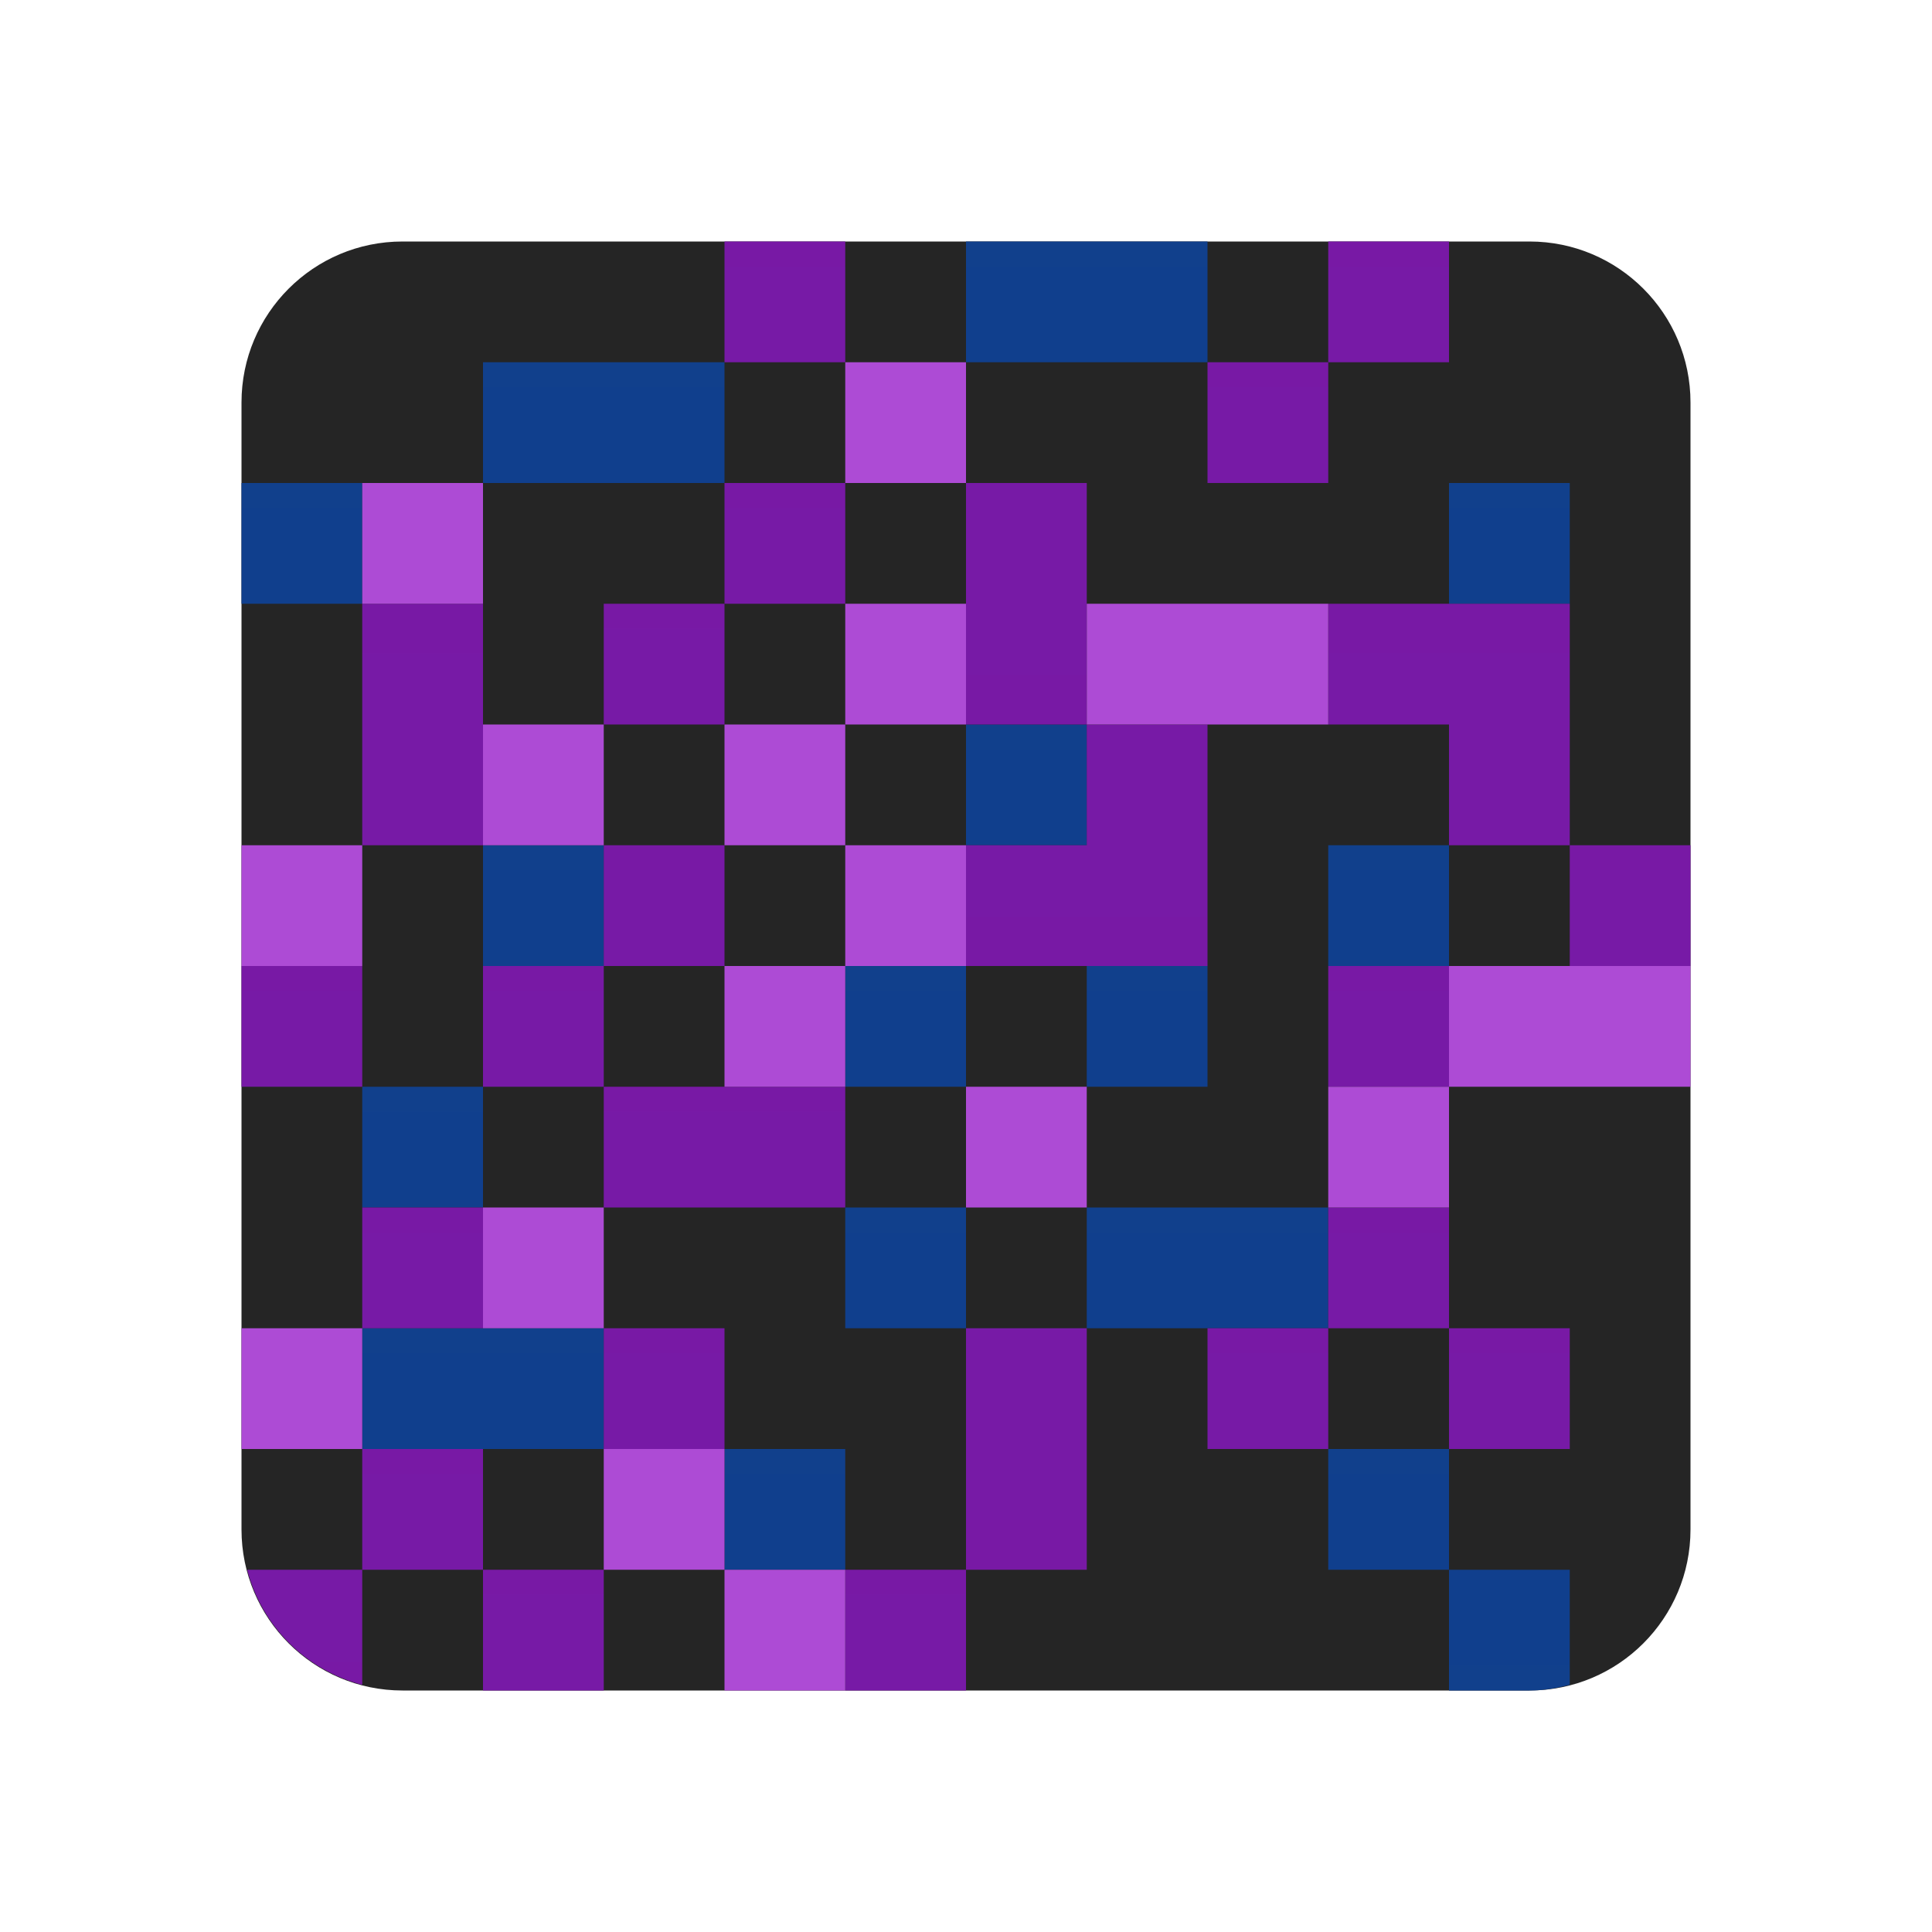 <svg xmlns="http://www.w3.org/2000/svg" viewBox="0 0 48 48"><path fill="#252525" d="M38,42H10c-2.209,0-4-1.791-4-4V10c0-2.209,1.791-4,4-4h28c2.209,0,4,1.791,4,4v28	C42,40.209,40.209,42,38,42z"/><linearGradient id="nXPzdrsXxd3ANg3rxKcbja" x1="10.5" x2="10.5" y1="1211.677" y2="1271.551" gradientTransform="translate(0 -1214)" gradientUnits="userSpaceOnUse"><stop offset="0" stop-color="#11408a"/><stop offset="1" stop-color="#103f8f"/></linearGradient><rect width="3" height="3" x="9" y="27" fill="url(#nXPzdrsXxd3ANg3rxKcbja)"/><linearGradient id="nXPzdrsXxd3ANg3rxKcbjb" x1="22.5" x2="22.5" y1="1208.677" y2="1268.551" gradientTransform="translate(0 -1214)" gradientUnits="userSpaceOnUse"><stop offset="0" stop-color="#11408a"/><stop offset="1" stop-color="#103f8f"/></linearGradient><rect width="3" height="3" x="21" y="24" fill="url(#nXPzdrsXxd3ANg3rxKcbjb)"/><linearGradient id="nXPzdrsXxd3ANg3rxKcbjc" x1="30" x2="30" y1="1214.677" y2="1274.551" gradientTransform="translate(0 -1214)" gradientUnits="userSpaceOnUse"><stop offset="0" stop-color="#11408a"/><stop offset="1" stop-color="#103f8f"/></linearGradient><rect width="6" height="3" x="27" y="30" fill="url(#nXPzdrsXxd3ANg3rxKcbjc)"/><linearGradient id="nXPzdrsXxd3ANg3rxKcbjd" x1="27" x2="27" y1="1190.677" y2="1250.551" gradientTransform="translate(0 -1214)" gradientUnits="userSpaceOnUse"><stop offset="0" stop-color="#11408a"/><stop offset="1" stop-color="#103f8f"/></linearGradient><rect width="6" height="3" x="24" y="6" fill="url(#nXPzdrsXxd3ANg3rxKcbjd)"/><linearGradient id="nXPzdrsXxd3ANg3rxKcbje" x1="15" x2="15" y1="1193.677" y2="1253.551" gradientTransform="translate(0 -1214)" gradientUnits="userSpaceOnUse"><stop offset="0" stop-color="#11408a"/><stop offset="1" stop-color="#103f8f"/></linearGradient><rect width="6" height="3" x="12" y="9" fill="url(#nXPzdrsXxd3ANg3rxKcbje)"/><linearGradient id="nXPzdrsXxd3ANg3rxKcbjf" x1="13.5" x2="13.5" y1="1205.677" y2="1265.551" gradientTransform="translate(0 -1214)" gradientUnits="userSpaceOnUse"><stop offset="0" stop-color="#11408a"/><stop offset="1" stop-color="#103f8f"/></linearGradient><rect width="3" height="3" x="12" y="21" fill="url(#nXPzdrsXxd3ANg3rxKcbjf)"/><linearGradient id="nXPzdrsXxd3ANg3rxKcbjg" x1="7.5" x2="7.5" y1="1196.677" y2="1256.551" gradientTransform="translate(0 -1214)" gradientUnits="userSpaceOnUse"><stop offset="0" stop-color="#11408a"/><stop offset="1" stop-color="#103f8f"/></linearGradient><rect width="3" height="3" x="6" y="12" fill="url(#nXPzdrsXxd3ANg3rxKcbjg)"/><linearGradient id="nXPzdrsXxd3ANg3rxKcbjh" x1="25.5" x2="25.5" y1="1202.677" y2="1262.551" gradientTransform="translate(0 -1214)" gradientUnits="userSpaceOnUse"><stop offset="0" stop-color="#11408a"/><stop offset="1" stop-color="#103f8f"/></linearGradient><rect width="3" height="3" x="24" y="18" fill="url(#nXPzdrsXxd3ANg3rxKcbjh)"/><linearGradient id="nXPzdrsXxd3ANg3rxKcbji" x1="34.5" x2="34.5" y1="1205.677" y2="1265.551" gradientTransform="translate(0 -1214)" gradientUnits="userSpaceOnUse"><stop offset="0" stop-color="#11408a"/><stop offset="1" stop-color="#103f8f"/></linearGradient><rect width="3" height="3" x="33" y="21" fill="url(#nXPzdrsXxd3ANg3rxKcbji)"/><linearGradient id="nXPzdrsXxd3ANg3rxKcbjj" x1="19.5" x2="19.5" y1="1220.677" y2="1280.551" gradientTransform="translate(0 -1214)" gradientUnits="userSpaceOnUse"><stop offset="0" stop-color="#11408a"/><stop offset="1" stop-color="#103f8f"/></linearGradient><rect width="3" height="3" x="18" y="36" fill="url(#nXPzdrsXxd3ANg3rxKcbjj)"/><linearGradient id="nXPzdrsXxd3ANg3rxKcbjk" x1="22.5" x2="22.5" y1="1214.677" y2="1274.551" gradientTransform="translate(0 -1214)" gradientUnits="userSpaceOnUse"><stop offset="0" stop-color="#11408a"/><stop offset="1" stop-color="#103f8f"/></linearGradient><rect width="3" height="3" x="21" y="30" fill="url(#nXPzdrsXxd3ANg3rxKcbjk)"/><linearGradient id="nXPzdrsXxd3ANg3rxKcbjl" x1="34.5" x2="34.5" y1="1220.677" y2="1280.551" gradientTransform="translate(0 -1214)" gradientUnits="userSpaceOnUse"><stop offset="0" stop-color="#11408a"/><stop offset="1" stop-color="#103f8f"/></linearGradient><rect width="3" height="3" x="33" y="36" fill="url(#nXPzdrsXxd3ANg3rxKcbjl)"/><linearGradient id="nXPzdrsXxd3ANg3rxKcbjm" x1="37.5" x2="37.5" y1="-21.323" y2="38.551" gradientTransform="matrix(1 0 0 -1 0 50)" gradientUnits="userSpaceOnUse"><stop offset="0" stop-color="#11408a"/><stop offset="1" stop-color="#103f8f"/></linearGradient><path fill="url(#nXPzdrsXxd3ANg3rxKcbjm)" d="M39,39h-3v3h2c0.347,0,0.679-0.058,1-0.141V39z"/><linearGradient id="nXPzdrsXxd3ANg3rxKcbjn" x1="28.5" x2="28.5" y1="1208.677" y2="1268.551" gradientTransform="translate(0 -1214)" gradientUnits="userSpaceOnUse"><stop offset="0" stop-color="#11408a"/><stop offset="1" stop-color="#103f8f"/></linearGradient><rect width="3" height="3" x="27" y="24" fill="url(#nXPzdrsXxd3ANg3rxKcbjn)"/><linearGradient id="nXPzdrsXxd3ANg3rxKcbjo" x1="37.5" x2="37.5" y1="1196.677" y2="1256.551" gradientTransform="translate(0 -1214)" gradientUnits="userSpaceOnUse"><stop offset="0" stop-color="#11408a"/><stop offset="1" stop-color="#103f8f"/></linearGradient><rect width="3" height="3" x="36" y="12" fill="url(#nXPzdrsXxd3ANg3rxKcbjo)"/><linearGradient id="nXPzdrsXxd3ANg3rxKcbjp" x1="12" x2="12" y1="1217.677" y2="1277.551" gradientTransform="translate(0 -1214)" gradientUnits="userSpaceOnUse"><stop offset="0" stop-color="#11408a"/><stop offset="1" stop-color="#103f8f"/></linearGradient><rect width="6" height="3" x="9" y="33" fill="url(#nXPzdrsXxd3ANg3rxKcbjp)"/><linearGradient id="nXPzdrsXxd3ANg3rxKcbjq" x1="16.5" x2="16.5" y1="1217.677" y2="1277.551" gradientTransform="translate(0 -1214)" gradientUnits="userSpaceOnUse"><stop offset="0" stop-color="#7819a2"/><stop offset="1" stop-color="#771aa9"/></linearGradient><rect width="3" height="3" x="15" y="33" fill="url(#nXPzdrsXxd3ANg3rxKcbjq)"/><linearGradient id="nXPzdrsXxd3ANg3rxKcbjr" x1="13.5" x2="13.5" y1="1223.677" y2="1283.551" gradientTransform="translate(0 -1214)" gradientUnits="userSpaceOnUse"><stop offset="0" stop-color="#7819a2"/><stop offset="1" stop-color="#771aa9"/></linearGradient><rect width="3" height="3" x="12" y="39" fill="url(#nXPzdrsXxd3ANg3rxKcbjr)"/><linearGradient id="nXPzdrsXxd3ANg3rxKcbjs" x1="22.5" x2="22.5" y1="1223.677" y2="1283.551" gradientTransform="translate(0 -1214)" gradientUnits="userSpaceOnUse"><stop offset="0" stop-color="#7819a2"/><stop offset="1" stop-color="#771aa9"/></linearGradient><rect width="3" height="3" x="21" y="39" fill="url(#nXPzdrsXxd3ANg3rxKcbjs)"/><linearGradient id="nXPzdrsXxd3ANg3rxKcbjt" x1="10.5" x2="10.5" y1="1214.677" y2="1274.551" gradientTransform="translate(0 -1214)" gradientUnits="userSpaceOnUse"><stop offset="0" stop-color="#7819a2"/><stop offset="1" stop-color="#771aa9"/></linearGradient><rect width="3" height="3" x="9" y="30" fill="url(#nXPzdrsXxd3ANg3rxKcbjt)"/><linearGradient id="nXPzdrsXxd3ANg3rxKcbju" x1="10.5" x2="10.5" y1="1220.677" y2="1280.551" gradientTransform="translate(0 -1214)" gradientUnits="userSpaceOnUse"><stop offset="0" stop-color="#7819a2"/><stop offset="1" stop-color="#771aa9"/></linearGradient><rect width="3" height="3" x="9" y="36" fill="url(#nXPzdrsXxd3ANg3rxKcbju)"/><linearGradient id="nXPzdrsXxd3ANg3rxKcbjv" x1="25.5" x2="25.5" y1="-26.646" y2="93.102" gradientTransform="matrix(1 0 0 -1 0 50)" gradientUnits="userSpaceOnUse"><stop offset="0" stop-color="#7819a2"/><stop offset="1" stop-color="#771aa9"/></linearGradient><rect width="3" height="6" x="24" y="12" fill="url(#nXPzdrsXxd3ANg3rxKcbjv)"/><linearGradient id="nXPzdrsXxd3ANg3rxKcbjw" x1="16.5" x2="16.5" y1="1205.677" y2="1265.551" gradientTransform="translate(0 -1214)" gradientUnits="userSpaceOnUse"><stop offset="0" stop-color="#7819a2"/><stop offset="1" stop-color="#771aa9"/></linearGradient><rect width="3" height="3" x="15" y="21" fill="url(#nXPzdrsXxd3ANg3rxKcbjw)"/><linearGradient id="nXPzdrsXxd3ANg3rxKcbjx" x1="16.5" x2="16.5" y1="1199.677" y2="1259.551" gradientTransform="translate(0 -1214)" gradientUnits="userSpaceOnUse"><stop offset="0" stop-color="#7819a2"/><stop offset="1" stop-color="#771aa9"/></linearGradient><rect width="3" height="3" x="15" y="15" fill="url(#nXPzdrsXxd3ANg3rxKcbjx)"/><linearGradient id="nXPzdrsXxd3ANg3rxKcbjy" x1="31.5" x2="31.5" y1="1193.677" y2="1253.551" gradientTransform="translate(0 -1214)" gradientUnits="userSpaceOnUse"><stop offset="0" stop-color="#7819a2"/><stop offset="1" stop-color="#771aa9"/></linearGradient><rect width="3" height="3" x="30" y="9" fill="url(#nXPzdrsXxd3ANg3rxKcbjy)"/><linearGradient id="nXPzdrsXxd3ANg3rxKcbjz" x1="36" x2="36" y1="-43.646" y2="76.102" gradientUnits="userSpaceOnUse"><stop offset="0" stop-color="#7819a2"/><stop offset="1" stop-color="#771aa9"/></linearGradient><polygon fill="url(#nXPzdrsXxd3ANg3rxKcbjz)" points="33,15 33,18 36,18 36,21 39,21 39,15"/><linearGradient id="nXPzdrsXxd3ANg3rxKcbjA" x1="34.5" x2="34.5" y1="1190.677" y2="1250.551" gradientTransform="translate(0 -1214)" gradientUnits="userSpaceOnUse"><stop offset="0" stop-color="#7819a2"/><stop offset="1" stop-color="#771aa9"/></linearGradient><rect width="3" height="3" x="33" y="6" fill="url(#nXPzdrsXxd3ANg3rxKcbjA)"/><linearGradient id="nXPzdrsXxd3ANg3rxKcbjB" x1="34.5" x2="34.5" y1="1208.677" y2="1268.551" gradientTransform="translate(0 -1214)" gradientUnits="userSpaceOnUse"><stop offset="0" stop-color="#7819a2"/><stop offset="1" stop-color="#771aa9"/></linearGradient><rect width="3" height="3" x="33" y="24" fill="url(#nXPzdrsXxd3ANg3rxKcbjB)"/><linearGradient id="nXPzdrsXxd3ANg3rxKcbjC" x1="19.5" x2="19.5" y1="1196.677" y2="1256.551" gradientTransform="translate(0 -1214)" gradientUnits="userSpaceOnUse"><stop offset="0" stop-color="#7819a2"/><stop offset="1" stop-color="#771aa9"/></linearGradient><rect width="3" height="3" x="18" y="12" fill="url(#nXPzdrsXxd3ANg3rxKcbjC)"/><linearGradient id="nXPzdrsXxd3ANg3rxKcbjD" x1="19.5" x2="19.5" y1="1190.677" y2="1250.551" gradientTransform="translate(0 -1214)" gradientUnits="userSpaceOnUse"><stop offset="0" stop-color="#7819a2"/><stop offset="1" stop-color="#771aa9"/></linearGradient><rect width="3" height="3" x="18" y="6" fill="url(#nXPzdrsXxd3ANg3rxKcbjD)"/><linearGradient id="nXPzdrsXxd3ANg3rxKcbjE" x1="7.571" x2="7.571" y1="-19.799" y2="37.252" gradientTransform="matrix(1 0 0 -1 0 50)" gradientUnits="userSpaceOnUse"><stop offset="0" stop-color="#7819a2"/><stop offset="1" stop-color="#771aa9"/></linearGradient><path fill="url(#nXPzdrsXxd3ANg3rxKcbjE)" d="M9,41.859V39H6.141C6.504,40.401,7.599,41.496,9,41.859z"/><linearGradient id="nXPzdrsXxd3ANg3rxKcbjF" x1="7.5" x2="7.5" y1="1208.677" y2="1268.551" gradientTransform="translate(0 -1214)" gradientUnits="userSpaceOnUse"><stop offset="0" stop-color="#7819a2"/><stop offset="1" stop-color="#771aa9"/></linearGradient><rect width="3" height="3" x="6" y="24" fill="url(#nXPzdrsXxd3ANg3rxKcbjF)"/><linearGradient id="nXPzdrsXxd3ANg3rxKcbjG" x1="10.5" x2="10.5" y1="1170.354" y2="1290.102" gradientTransform="translate(0 -1214)" gradientUnits="userSpaceOnUse"><stop offset="0" stop-color="#7819a2"/><stop offset="1" stop-color="#771aa9"/></linearGradient><rect width="3" height="6" x="9" y="15" fill="url(#nXPzdrsXxd3ANg3rxKcbjG)"/><linearGradient id="nXPzdrsXxd3ANg3rxKcbjH" x1="13.5" x2="13.5" y1="1208.677" y2="1268.551" gradientTransform="translate(0 -1214)" gradientUnits="userSpaceOnUse"><stop offset="0" stop-color="#7819a2"/><stop offset="1" stop-color="#771aa9"/></linearGradient><rect width="3" height="3" x="12" y="24" fill="url(#nXPzdrsXxd3ANg3rxKcbjH)"/><linearGradient id="nXPzdrsXxd3ANg3rxKcbjI" x1="34.5" x2="34.5" y1="1214.677" y2="1274.551" gradientTransform="translate(0 -1214)" gradientUnits="userSpaceOnUse"><stop offset="0" stop-color="#7819a2"/><stop offset="1" stop-color="#771aa9"/></linearGradient><rect width="3" height="3" x="33" y="30" fill="url(#nXPzdrsXxd3ANg3rxKcbjI)"/><linearGradient id="nXPzdrsXxd3ANg3rxKcbjJ" x1="40.5" x2="40.5" y1="1205.677" y2="1265.551" gradientTransform="translate(0 -1214)" gradientUnits="userSpaceOnUse"><stop offset="0" stop-color="#7819a2"/><stop offset="1" stop-color="#771aa9"/></linearGradient><rect width="3" height="3" x="39" y="21" fill="url(#nXPzdrsXxd3ANg3rxKcbjJ)"/><linearGradient id="nXPzdrsXxd3ANg3rxKcbjK" x1="31.5" x2="31.5" y1="1217.677" y2="1277.551" gradientTransform="translate(0 -1214)" gradientUnits="userSpaceOnUse"><stop offset="0" stop-color="#7819a2"/><stop offset="1" stop-color="#771aa9"/></linearGradient><rect width="3" height="3" x="30" y="33" fill="url(#nXPzdrsXxd3ANg3rxKcbjK)"/><linearGradient id="nXPzdrsXxd3ANg3rxKcbjL" x1="37.5" x2="37.5" y1="1217.677" y2="1277.551" gradientTransform="translate(0 -1214)" gradientUnits="userSpaceOnUse"><stop offset="0" stop-color="#7819a2"/><stop offset="1" stop-color="#771aa9"/></linearGradient><rect width="3" height="3" x="36" y="33" fill="url(#nXPzdrsXxd3ANg3rxKcbjL)"/><linearGradient id="nXPzdrsXxd3ANg3rxKcbjM" x1="25.5" x2="25.5" y1="-47.646" y2="72.102" gradientTransform="matrix(1 0 0 -1 0 50)" gradientUnits="userSpaceOnUse"><stop offset="0" stop-color="#7819a2"/><stop offset="1" stop-color="#771aa9"/></linearGradient><polygon fill="url(#nXPzdrsXxd3ANg3rxKcbjM)" points="24,33 24,36 24,37 24,39 27,39 27,37 27,36 27,33"/><linearGradient id="nXPzdrsXxd3ANg3rxKcbjN" x1="27" x2="27" y1="-32.646" y2="87.102" gradientTransform="matrix(1 0 0 -1 0 50)" gradientUnits="userSpaceOnUse"><stop offset="0" stop-color="#7819a2"/><stop offset="1" stop-color="#771aa9"/></linearGradient><polygon fill="url(#nXPzdrsXxd3ANg3rxKcbjN)" points="27,18 27,21 24,21 24,24 30,24 30,21 30,18"/><linearGradient id="nXPzdrsXxd3ANg3rxKcbjO" x1="7.5" x2="7.5" y1="1205.677" y2="1265.551" gradientTransform="translate(0 -1214)" gradientUnits="userSpaceOnUse"><stop offset="0" stop-color="#ae4cd5"/><stop offset="1" stop-color="#ac4ad5"/></linearGradient><rect width="3" height="3" x="6" y="21" fill="url(#nXPzdrsXxd3ANg3rxKcbjO)"/><linearGradient id="nXPzdrsXxd3ANg3rxKcbjP" x1="13.5" x2="13.5" y1="1202.677" y2="1262.551" gradientTransform="translate(0 -1214)" gradientUnits="userSpaceOnUse"><stop offset="0" stop-color="#ae4cd5"/><stop offset="1" stop-color="#ac4ad5"/></linearGradient><rect width="3" height="3" x="12" y="18" fill="url(#nXPzdrsXxd3ANg3rxKcbjP)"/><linearGradient id="nXPzdrsXxd3ANg3rxKcbjQ" x1="18" x2="18" y1="1211.677" y2="1271.551" gradientTransform="translate(0 -1214)" gradientUnits="userSpaceOnUse"><stop offset="0" stop-color="#7819a2"/><stop offset="1" stop-color="#771aa9"/></linearGradient><rect width="6" height="3" x="15" y="27" fill="url(#nXPzdrsXxd3ANg3rxKcbjQ)"/><linearGradient id="nXPzdrsXxd3ANg3rxKcbjR" x1="7.5" x2="7.5" y1="1217.677" y2="1277.551" gradientTransform="translate(0 -1214)" gradientUnits="userSpaceOnUse"><stop offset="0" stop-color="#ae4cd5"/><stop offset="1" stop-color="#ac4ad5"/></linearGradient><rect width="3" height="3" x="6" y="33" fill="url(#nXPzdrsXxd3ANg3rxKcbjR)"/><linearGradient id="nXPzdrsXxd3ANg3rxKcbjS" x1="13.5" x2="13.5" y1="1214.677" y2="1274.551" gradientTransform="translate(0 -1214)" gradientUnits="userSpaceOnUse"><stop offset="0" stop-color="#ae4cd5"/><stop offset="1" stop-color="#ac4ad5"/></linearGradient><rect width="3" height="3" x="12" y="30" fill="url(#nXPzdrsXxd3ANg3rxKcbjS)"/><linearGradient id="nXPzdrsXxd3ANg3rxKcbjT" x1="19.5" x2="19.5" y1="1208.677" y2="1268.551" gradientTransform="translate(0 -1214)" gradientUnits="userSpaceOnUse"><stop offset="0" stop-color="#ae4cd5"/><stop offset="1" stop-color="#ac4ad5"/></linearGradient><rect width="3" height="3" x="18" y="24" fill="url(#nXPzdrsXxd3ANg3rxKcbjT)"/><linearGradient id="nXPzdrsXxd3ANg3rxKcbjU" x1="19.5" x2="19.5" y1="1202.677" y2="1262.551" gradientTransform="translate(0 -1214)" gradientUnits="userSpaceOnUse"><stop offset="0" stop-color="#ae4cd5"/><stop offset="1" stop-color="#ac4ad5"/></linearGradient><rect width="3" height="3" x="18" y="18" fill="url(#nXPzdrsXxd3ANg3rxKcbjU)"/><linearGradient id="nXPzdrsXxd3ANg3rxKcbjV" x1="25.5" x2="25.5" y1="1211.677" y2="1271.551" gradientTransform="translate(0 -1214)" gradientUnits="userSpaceOnUse"><stop offset="0" stop-color="#ae4cd5"/><stop offset="1" stop-color="#ac4ad5"/></linearGradient><rect width="3" height="3" x="24" y="27" fill="url(#nXPzdrsXxd3ANg3rxKcbjV)"/><linearGradient id="nXPzdrsXxd3ANg3rxKcbjW" x1="34.5" x2="34.5" y1="1211.677" y2="1271.551" gradientTransform="translate(0 -1214)" gradientUnits="userSpaceOnUse"><stop offset="0" stop-color="#ae4cd5"/><stop offset="1" stop-color="#ac4ad5"/></linearGradient><rect width="3" height="3" x="33" y="27" fill="url(#nXPzdrsXxd3ANg3rxKcbjW)"/><linearGradient id="nXPzdrsXxd3ANg3rxKcbjX" x1="30" x2="30" y1="1199.677" y2="1259.551" gradientTransform="translate(0 -1214)" gradientUnits="userSpaceOnUse"><stop offset="0" stop-color="#ae4cd5"/><stop offset="1" stop-color="#ac4ad5"/></linearGradient><rect width="6" height="3" x="27" y="15" fill="url(#nXPzdrsXxd3ANg3rxKcbjX)"/><linearGradient id="nXPzdrsXxd3ANg3rxKcbjY" x1="39" x2="39" y1="1208.677" y2="1268.551" gradientTransform="translate(0 -1214)" gradientUnits="userSpaceOnUse"><stop offset="0" stop-color="#ae4cd5"/><stop offset="1" stop-color="#ac4ad5"/></linearGradient><rect width="6" height="3" x="36" y="24" fill="url(#nXPzdrsXxd3ANg3rxKcbjY)"/><linearGradient id="nXPzdrsXxd3ANg3rxKcbjZ" x1="22.5" x2="22.5" y1="1199.677" y2="1259.551" gradientTransform="translate(0 -1214)" gradientUnits="userSpaceOnUse"><stop offset="0" stop-color="#ae4cd5"/><stop offset="1" stop-color="#ac4ad5"/></linearGradient><rect width="3" height="3" x="21" y="15" fill="url(#nXPzdrsXxd3ANg3rxKcbjZ)"/><linearGradient id="nXPzdrsXxd3ANg3rxKcbjaa" x1="22.5" x2="22.5" y1="1193.677" y2="1253.551" gradientTransform="translate(0 -1214)" gradientUnits="userSpaceOnUse"><stop offset="0" stop-color="#ae4cd5"/><stop offset="1" stop-color="#ac4ad5"/></linearGradient><rect width="3" height="3" x="21" y="9" fill="url(#nXPzdrsXxd3ANg3rxKcbjaa)"/><linearGradient id="nXPzdrsXxd3ANg3rxKcbjab" x1="10.5" x2="10.5" y1="1196.677" y2="1256.551" gradientTransform="translate(0 -1214)" gradientUnits="userSpaceOnUse"><stop offset="0" stop-color="#ae4cd5"/><stop offset="1" stop-color="#ac4ad5"/></linearGradient><rect width="3" height="3" x="9" y="12" fill="url(#nXPzdrsXxd3ANg3rxKcbjab)"/><linearGradient id="nXPzdrsXxd3ANg3rxKcbjac" x1="22.5" x2="22.5" y1="1205.677" y2="1265.551" gradientTransform="translate(0 -1214)" gradientUnits="userSpaceOnUse"><stop offset="0" stop-color="#ae4cd5"/><stop offset="1" stop-color="#ac4ad5"/></linearGradient><rect width="3" height="3" x="21" y="21" fill="url(#nXPzdrsXxd3ANg3rxKcbjac)"/><linearGradient id="nXPzdrsXxd3ANg3rxKcbjad" x1="19.5" x2="19.5" y1="1223.677" y2="1283.551" gradientTransform="translate(0 -1214)" gradientUnits="userSpaceOnUse"><stop offset="0" stop-color="#ae4cd5"/><stop offset="1" stop-color="#ac4ad5"/></linearGradient><rect width="3" height="3" x="18" y="39" fill="url(#nXPzdrsXxd3ANg3rxKcbjad)"/><linearGradient id="nXPzdrsXxd3ANg3rxKcbjae" x1="16.5" x2="16.5" y1="1220.677" y2="1280.551" gradientTransform="translate(0 -1214)" gradientUnits="userSpaceOnUse"><stop offset="0" stop-color="#ae4cd5"/><stop offset="1" stop-color="#ac4ad5"/></linearGradient><rect width="3" height="3" x="15" y="36" fill="url(#nXPzdrsXxd3ANg3rxKcbjae)"/></svg>